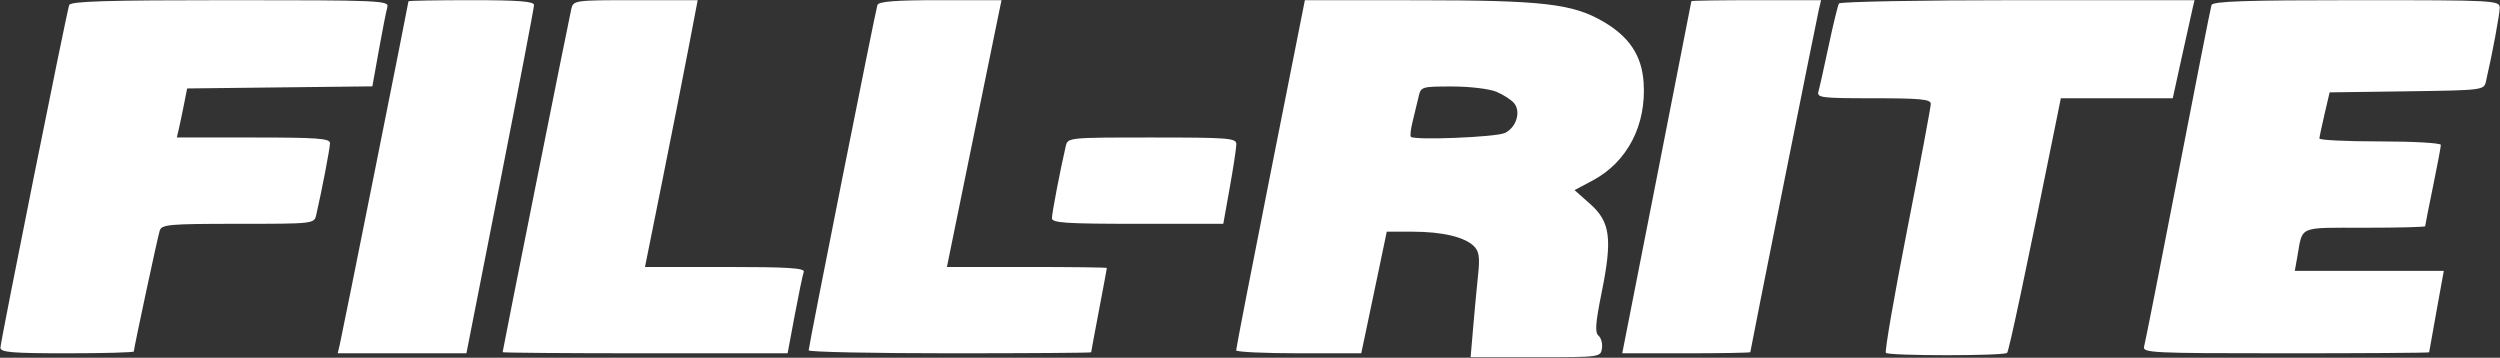 <svg width="3501" height="501" viewBox="0 0 3501 501" fill="none" xmlns="http://www.w3.org/2000/svg">
<rect x="0" y="0" width="3501" height="501" fill="#333333" stroke="none"/>
<path fill-rule="evenodd" clip-rule="evenodd" d="M96.886 7.109C92.759 19.653 0.589 478.868 0.589 486.879C0.589 493.395 16.605 494.747 93.996 494.747C145.369 494.747 187.402 493.598 187.402 492.192C187.402 487.791 220.534 333.164 223.649 323.043C226.331 314.318 236.473 313.428 333.27 313.428C439.38 313.428 439.957 313.362 442.809 301.065C450.578 267.582 462.127 207.423 462.127 200.434C462.127 193.851 444.375 192.549 354.88 192.549H247.633L250.506 180.186C252.089 173.384 255.336 157.934 257.726 145.846L262.061 123.868L391.765 122.395L521.463 120.923L530.561 70.197C535.561 42.296 540.924 15.148 542.473 9.857C545.116 0.813 532.072 0.241 322.215 0.241C148.627 0.241 98.644 1.763 96.886 7.109ZM572.017 1.796C572.017 4.395 479.039 469.104 475.864 482.384L472.908 494.747H563.039H653.171L700.506 254.302C726.539 122.06 747.842 10.796 747.842 7.049C747.842 1.917 726.182 0.241 659.93 0.241C611.578 0.241 572.017 0.945 572.017 1.796ZM800.039 12.604C796.864 25.884 703.886 490.593 703.886 493.192C703.886 494.043 793.677 494.747 903.43 494.747H1102.97L1112.99 441.175C1118.51 411.714 1124.17 384.516 1125.58 380.736C1127.57 375.384 1103.35 373.868 1015.69 373.868H903.237L927.27 254.362C940.484 188.637 957.089 104.571 964.166 67.549L977.039 0.241H890.017C804.314 0.241 802.951 0.428 800.039 12.604ZM1228.71 7.109C1225.87 15.565 1132.44 484.89 1132.45 490.626C1132.45 492.89 1221.47 494.747 1330.26 494.747C1439.05 494.747 1528.06 494.126 1528.06 493.362C1528.06 492.598 1533.01 466.027 1539.05 434.307C1545.09 402.587 1550.04 376.016 1550.04 375.252C1550.04 374.488 1499.64 373.868 1438.04 373.868H1326.05L1361.14 202.164C1380.43 107.73 1397.65 23.664 1399.39 15.351L1402.56 0.241H1316.79C1253.06 0.241 1230.42 2.005 1228.71 7.109ZM1779.11 243.373C1752.58 377.098 1730.98 488.362 1731.12 490.626C1731.25 492.89 1770.72 494.747 1818.81 494.747H1906.27L1911.81 468.648C1914.86 454.296 1922.91 415.966 1929.69 383.483L1942.03 324.417L1978.18 324.45C2019.87 324.483 2051.27 331.928 2064.19 344.846C2071.31 351.966 2072.53 360.329 2069.96 384.472C2068.18 401.307 2065.08 434.236 2063.09 457.659L2059.46 500.241H2150.52C2240.76 500.241 2241.6 500.131 2243.38 487.879C2244.37 481.082 2242.18 473.043 2238.51 470.021C2233.33 465.752 2234.31 452.296 2242.96 409.582C2258.19 334.362 2255.13 310.73 2226.95 285.708L2205.01 266.23L2230.39 252.741C2279.08 226.868 2306 174.785 2301.67 114.851C2298.97 77.609 2281.69 51.615 2245.53 30.428C2202.54 5.236 2161.32 0.439 1986.78 0.335L1827.35 0.241L1779.11 243.373ZM2368.61 1.615C2368.54 2.373 2346.74 113.631 2320.14 248.868L2271.79 494.747H2361.46C2410.79 494.747 2451.14 494.043 2451.14 493.192C2451.14 490.593 2544.12 25.884 2547.29 12.604L2550.25 0.241H2459.48C2409.57 0.241 2368.67 0.857 2368.61 1.615ZM2575.3 4.879C2573.72 7.423 2567.24 34.005 2560.9 63.944C2554.56 93.879 2548.11 122.697 2546.58 127.988C2544.03 136.835 2550.22 137.604 2623.85 137.604C2689.46 137.604 2703.89 139.016 2703.89 145.434C2703.89 149.741 2688.98 229.203 2670.76 322.016C2652.54 414.829 2639.15 492.285 2641 494.131C2645.38 498.51 2806.33 498.527 2810.72 494.148C2813.45 491.412 2837.67 377.131 2880.17 166.45L2885.98 137.604H2964.36H3042.73L3055.08 81.285C3061.88 50.307 3068.74 19.406 3070.33 12.604L3073.21 0.241H2825.68C2689.54 0.241 2576.87 2.329 2575.3 4.879ZM3096.96 7.109C3095.75 10.89 3074.66 117.824 3050.09 244.747C3025.52 371.67 3004.16 479.84 3002.63 485.131C3000.02 494.164 3012.02 494.747 3200.77 494.747C3311.28 494.747 3401.73 494.131 3401.78 493.373C3401.83 492.615 3406.46 466.653 3412.08 435.681L3422.29 379.362H3317.97H3213.65L3217.3 358.758C3224.92 315.752 3217.44 318.923 3311.4 318.923C3358.03 318.923 3396.19 317.961 3396.19 316.78C3396.19 315.604 3401.14 290.604 3407.18 261.23C3413.23 231.857 3418.17 205.62 3418.17 202.934C3418.17 200.241 3379.85 198.043 3333.01 198.043C3286.17 198.043 3247.95 196.192 3248.07 193.923C3248.2 191.653 3251.48 176.203 3255.35 159.582L3262.4 129.362L3370.43 127.873C3477.08 126.401 3478.5 126.225 3481.3 114.137C3490.13 76.032 3500.59 20.065 3500.59 10.873C3500.59 0.554 3494.67 0.241 3299.87 0.241C3144.12 0.241 3098.65 1.78 3096.96 7.109ZM2095.54 128.51C2105.27 132.576 2116.42 139.758 2120.33 144.466C2130.34 156.543 2123.29 178.966 2107.17 186.307C2094.42 192.12 1980.91 196.681 1975.81 191.587C1974.5 190.263 1975.58 180.67 1978.23 170.263C1980.87 159.857 1984.56 144.538 1986.42 136.23C1989.77 121.285 1990.29 121.12 2033.84 121.12C2058.29 121.12 2085.73 124.406 2095.54 128.51ZM1492.43 204.912C1484.67 238.395 1473.12 298.554 1473.12 305.543C1473.12 312.153 1492.54 313.428 1593.11 313.428H1713.09L1722.23 262.285C1727.25 234.159 1731.36 206.961 1731.36 201.846C1731.36 193.401 1720.54 192.549 1613.33 192.549C1495.45 192.549 1495.3 192.565 1492.43 204.912Z" fill="white"/>
</svg>
